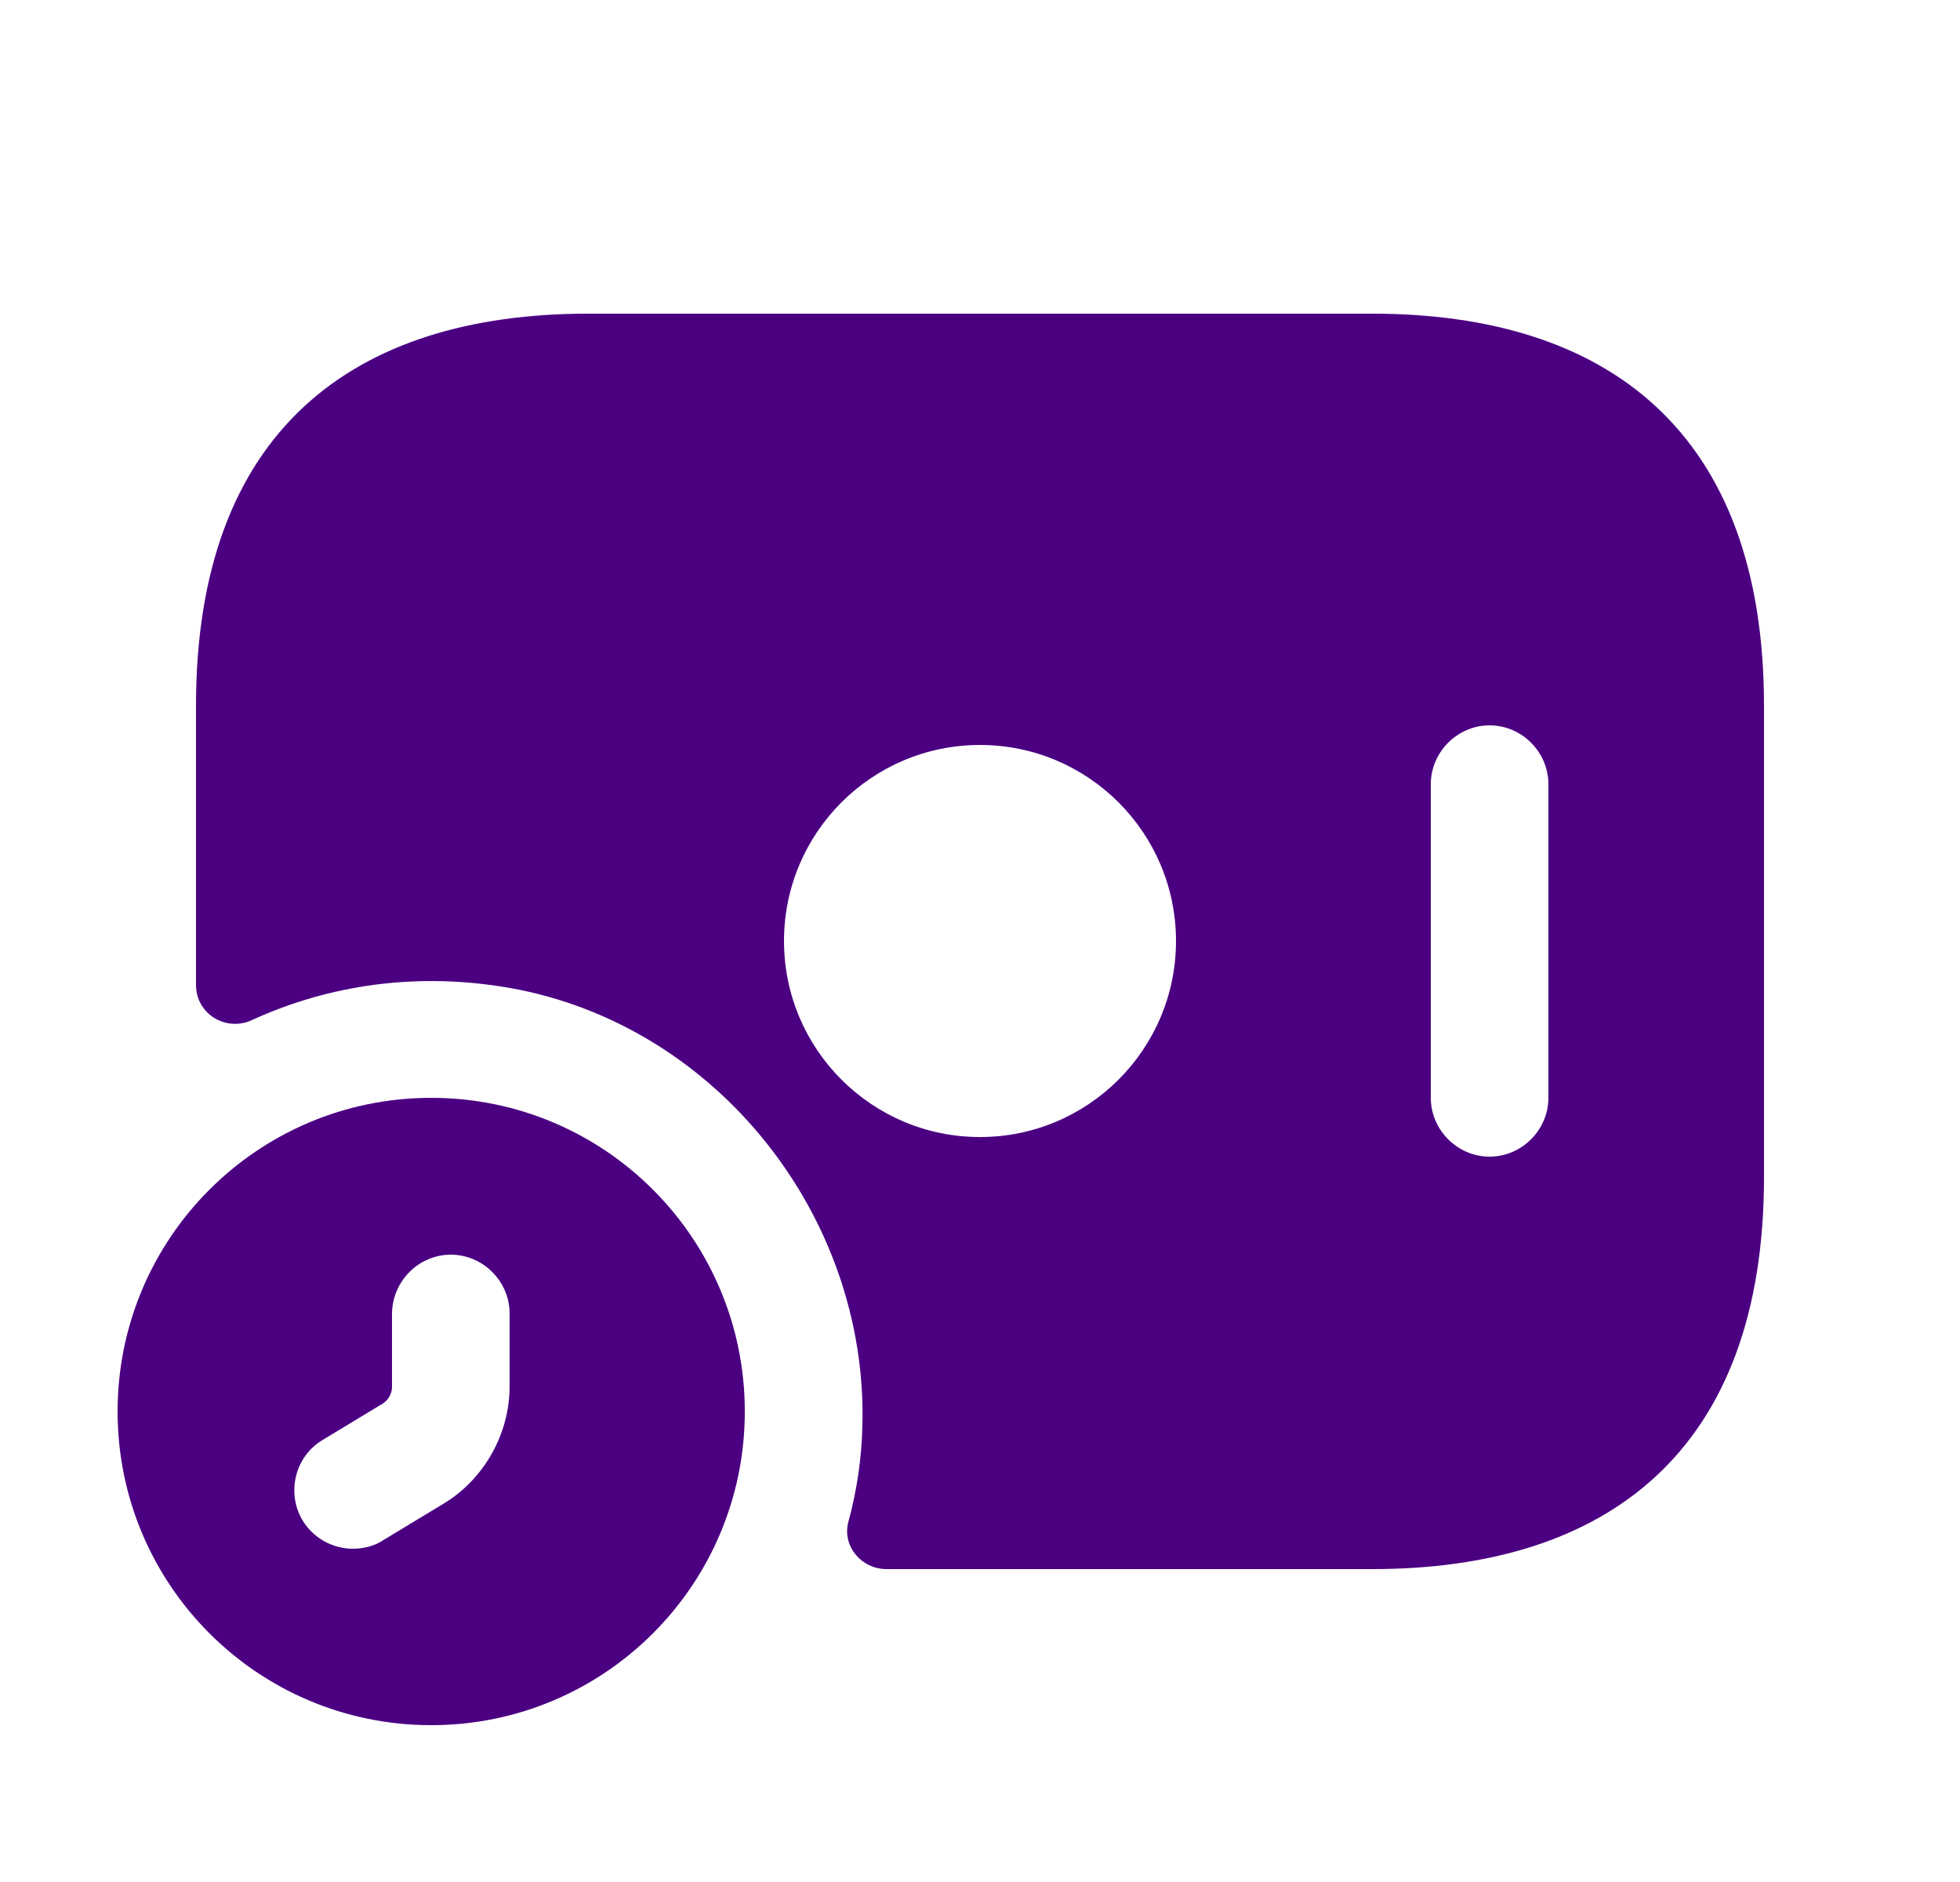 <svg width="25" height="24" viewBox="0 0 25 24" fill="none" xmlns="http://www.w3.org/2000/svg">
<path d="M5.5 14C3.29 14 1.5 15.79 1.5 18C1.5 20.21 3.29 22 5.5 22C7.71 22 9.5 20.21 9.5 18C9.5 15.79 7.71 14 5.5 14ZM6.5 17.68C6.5 18.29 6.17 18.87 5.65 19.18L4.89 19.64C4.77 19.72 4.63 19.75 4.5 19.75C4.25 19.75 4 19.62 3.86 19.39C3.65 19.04 3.76 18.57 4.12 18.36L4.88 17.9C4.95 17.86 5 17.77 5 17.69V16.76C5 16.34 5.34 16 5.75 16C6.16 16 6.5 16.34 6.5 16.75V17.68Z" fill="#4B0082"/>
<path d="M17.5 4H7.5C4.5 4 2.5 5.5 2.5 9V12.56C2.5 12.93 2.88 13.16 3.21 13.01C4.19 12.56 5.32 12.39 6.51 12.6C9.14 13.07 11.07 15.51 11 18.18C10.99 18.6 10.93 19.01 10.82 19.41C10.74 19.72 10.99 20.01 11.31 20.01H17.5C20.5 20.01 22.5 18.51 22.5 15.01V9C22.5 5.5 20.5 4 17.5 4ZM12.5 14.5C11.12 14.5 10 13.38 10 12C10 10.62 11.12 9.5 12.5 9.5C13.88 9.5 15 10.62 15 12C15 13.38 13.88 14.5 12.5 14.5ZM19.75 14C19.75 14.41 19.41 14.75 19 14.75C18.59 14.75 18.25 14.41 18.25 14V10C18.25 9.59 18.59 9.25 19 9.25C19.41 9.25 19.75 9.59 19.75 10V14Z" fill="#4B0082"/>
</svg>
